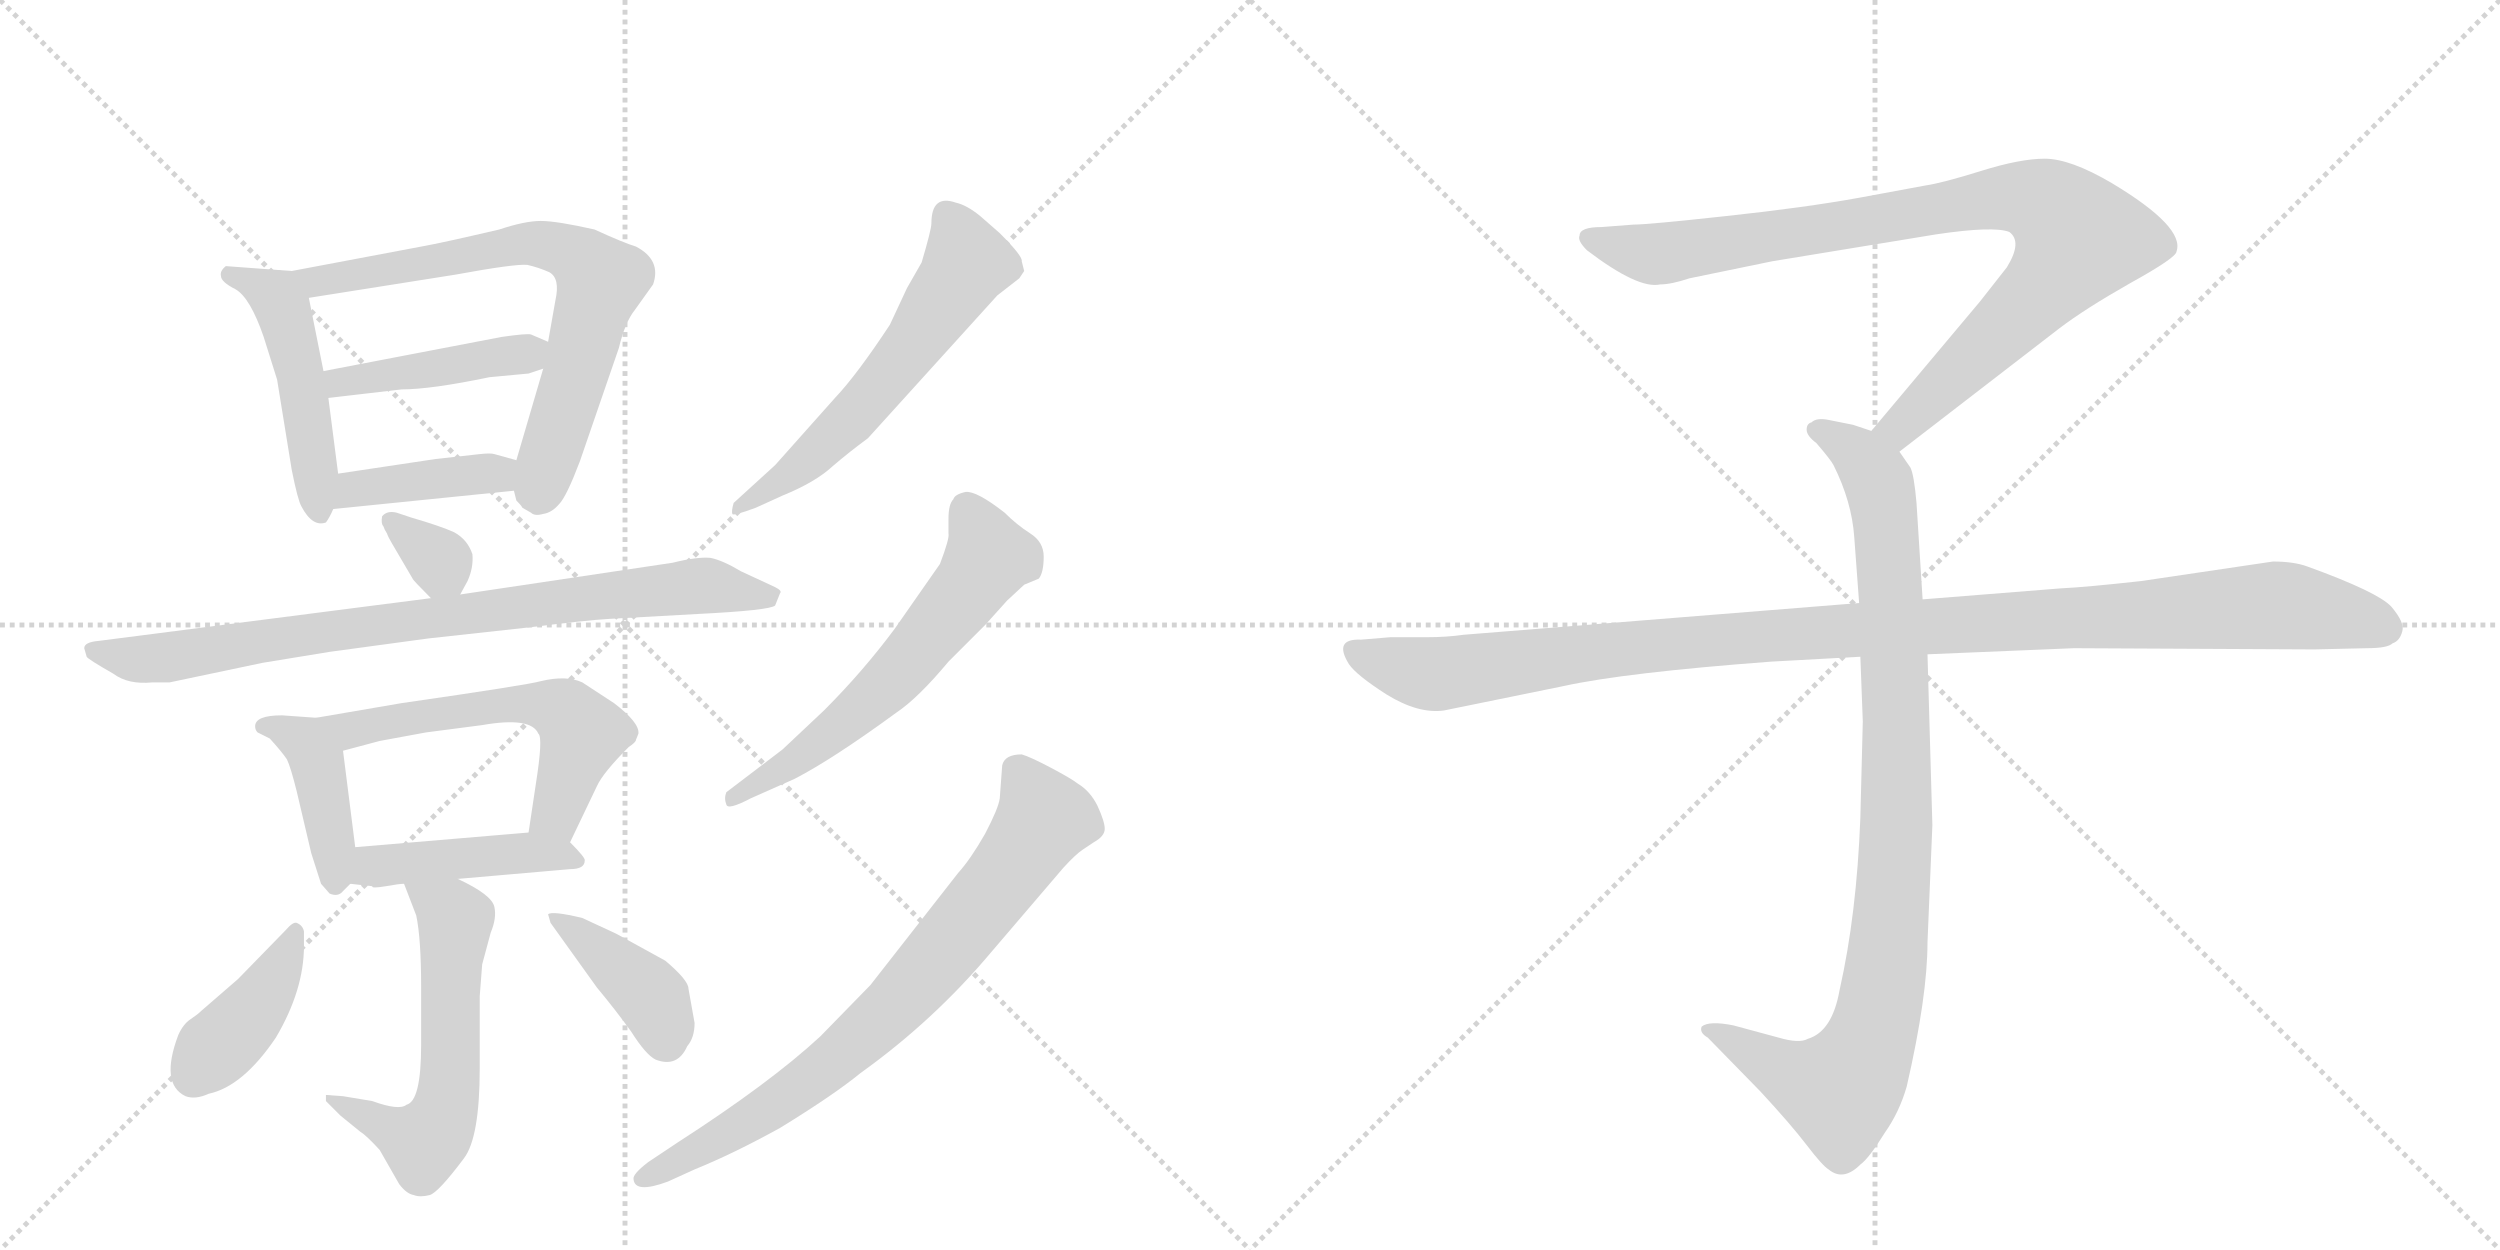 <svg version="1.1" viewBox="0 0 2048 1024" xmlns="http://www.w3.org/2000/svg">
  <g stroke="lightgray" stroke-dasharray="1,1" stroke-width="1" transform="scale(4, 4)">
    <line x1="0" y1="0" x2="256" y2="256"></line>
    <line x1="256" y1="0" x2="0" y2="256"></line>
    <line x1="128" y1="0" x2="128" y2="256"></line>
    <line x1="0" y1="128" x2="256" y2="128"></line>
    <line x1="256" y1="0" x2="512" y2="256"></line>
    <line x1="512" y1="0" x2="256" y2="256"></line>
    <line x1="384" y1="0" x2="384" y2="256"></line>
    <line x1="256" y1="128" x2="512" y2="128"></line>
  </g>
<g transform="scale(1, -1) translate(0, -850)">
   <style type="text/css">
    @keyframes keyframes0 {
      from {
       stroke: black;
       stroke-dashoffset: 478;
       stroke-width: 128;
       }
       61% {
       animation-timing-function: step-end;
       stroke: black;
       stroke-dashoffset: 0;
       stroke-width: 128;
       }
       to {
       stroke: black;
       stroke-width: 1024;
       }
       }
       #make-me-a-hanzi-animation-0 {
         animation: keyframes0 0.639s both;
         animation-delay: 0s;
         animation-timing-function: linear;
       }
    @keyframes keyframes1 {
      from {
       stroke: black;
       stroke-dashoffset: 696;
       stroke-width: 128;
       }
       69% {
       animation-timing-function: step-end;
       stroke: black;
       stroke-dashoffset: 0;
       stroke-width: 128;
       }
       to {
       stroke: black;
       stroke-width: 1024;
       }
       }
       #make-me-a-hanzi-animation-1 {
         animation: keyframes1 0.816s both;
         animation-delay: 0.639s;
         animation-timing-function: linear;
       }
    @keyframes keyframes2 {
      from {
       stroke: black;
       stroke-dashoffset: 427;
       stroke-width: 128;
       }
       58% {
       animation-timing-function: step-end;
       stroke: black;
       stroke-dashoffset: 0;
       stroke-width: 128;
       }
       to {
       stroke: black;
       stroke-width: 1024;
       }
       }
       #make-me-a-hanzi-animation-2 {
         animation: keyframes2 0.597s both;
         animation-delay: 1.455s;
         animation-timing-function: linear;
       }
    @keyframes keyframes3 {
      from {
       stroke: black;
       stroke-dashoffset: 398;
       stroke-width: 128;
       }
       56% {
       animation-timing-function: step-end;
       stroke: black;
       stroke-dashoffset: 0;
       stroke-width: 128;
       }
       to {
       stroke: black;
       stroke-width: 1024;
       }
       }
       #make-me-a-hanzi-animation-3 {
         animation: keyframes3 0.574s both;
         animation-delay: 2.053s;
         animation-timing-function: linear;
       }
    @keyframes keyframes4 {
      from {
       stroke: black;
       stroke-dashoffset: 328;
       stroke-width: 128;
       }
       52% {
       animation-timing-function: step-end;
       stroke: black;
       stroke-dashoffset: 0;
       stroke-width: 128;
       }
       to {
       stroke: black;
       stroke-width: 1024;
       }
       }
       #make-me-a-hanzi-animation-4 {
         animation: keyframes4 0.517s both;
         animation-delay: 2.627s;
         animation-timing-function: linear;
       }
    @keyframes keyframes5 {
      from {
       stroke: black;
       stroke-dashoffset: 815;
       stroke-width: 128;
       }
       73% {
       animation-timing-function: step-end;
       stroke: black;
       stroke-dashoffset: 0;
       stroke-width: 128;
       }
       to {
       stroke: black;
       stroke-width: 1024;
       }
       }
       #make-me-a-hanzi-animation-5 {
         animation: keyframes5 0.913s both;
         animation-delay: 3.144s;
         animation-timing-function: linear;
       }
    @keyframes keyframes6 {
      from {
       stroke: black;
       stroke-dashoffset: 410;
       stroke-width: 128;
       }
       57% {
       animation-timing-function: step-end;
       stroke: black;
       stroke-dashoffset: 0;
       stroke-width: 128;
       }
       to {
       stroke: black;
       stroke-width: 1024;
       }
       }
       #make-me-a-hanzi-animation-6 {
         animation: keyframes6 0.584s both;
         animation-delay: 4.057s;
         animation-timing-function: linear;
       }
    @keyframes keyframes7 {
      from {
       stroke: black;
       stroke-dashoffset: 568;
       stroke-width: 128;
       }
       65% {
       animation-timing-function: step-end;
       stroke: black;
       stroke-dashoffset: 0;
       stroke-width: 128;
       }
       to {
       stroke: black;
       stroke-width: 1024;
       }
       }
       #make-me-a-hanzi-animation-7 {
         animation: keyframes7 0.712s both;
         animation-delay: 4.641s;
         animation-timing-function: linear;
       }
    @keyframes keyframes8 {
      from {
       stroke: black;
       stroke-dashoffset: 438;
       stroke-width: 128;
       }
       59% {
       animation-timing-function: step-end;
       stroke: black;
       stroke-dashoffset: 0;
       stroke-width: 128;
       }
       to {
       stroke: black;
       stroke-width: 1024;
       }
       }
       #make-me-a-hanzi-animation-8 {
         animation: keyframes8 0.606s both;
         animation-delay: 5.353s;
         animation-timing-function: linear;
       }
    @keyframes keyframes9 {
      from {
       stroke: black;
       stroke-dashoffset: 569;
       stroke-width: 128;
       }
       65% {
       animation-timing-function: step-end;
       stroke: black;
       stroke-dashoffset: 0;
       stroke-width: 128;
       }
       to {
       stroke: black;
       stroke-width: 1024;
       }
       }
       #make-me-a-hanzi-animation-9 {
         animation: keyframes9 0.713s both;
         animation-delay: 5.959s;
         animation-timing-function: linear;
       }
    @keyframes keyframes10 {
      from {
       stroke: black;
       stroke-dashoffset: 403;
       stroke-width: 128;
       }
       57% {
       animation-timing-function: step-end;
       stroke: black;
       stroke-dashoffset: 0;
       stroke-width: 128;
       }
       to {
       stroke: black;
       stroke-width: 1024;
       }
       }
       #make-me-a-hanzi-animation-10 {
         animation: keyframes10 0.578s both;
         animation-delay: 6.672s;
         animation-timing-function: linear;
       }
    @keyframes keyframes11 {
      from {
       stroke: black;
       stroke-dashoffset: 396;
       stroke-width: 128;
       }
       56% {
       animation-timing-function: step-end;
       stroke: black;
       stroke-dashoffset: 0;
       stroke-width: 128;
       }
       to {
       stroke: black;
       stroke-width: 1024;
       }
       }
       #make-me-a-hanzi-animation-11 {
         animation: keyframes11 0.572s both;
         animation-delay: 7.25s;
         animation-timing-function: linear;
       }
    @keyframes keyframes12 {
      from {
       stroke: black;
       stroke-dashoffset: 576;
       stroke-width: 128;
       }
       65% {
       animation-timing-function: step-end;
       stroke: black;
       stroke-dashoffset: 0;
       stroke-width: 128;
       }
       to {
       stroke: black;
       stroke-width: 1024;
       }
       }
       #make-me-a-hanzi-animation-12 {
         animation: keyframes12 0.719s both;
         animation-delay: 7.823s;
         animation-timing-function: linear;
       }
    @keyframes keyframes13 {
      from {
       stroke: black;
       stroke-dashoffset: 591;
       stroke-width: 128;
       }
       66% {
       animation-timing-function: step-end;
       stroke: black;
       stroke-dashoffset: 0;
       stroke-width: 128;
       }
       to {
       stroke: black;
       stroke-width: 1024;
       }
       }
       #make-me-a-hanzi-animation-13 {
         animation: keyframes13 0.731s both;
         animation-delay: 8.541s;
         animation-timing-function: linear;
       }
    @keyframes keyframes14 {
      from {
       stroke: black;
       stroke-dashoffset: 749;
       stroke-width: 128;
       }
       71% {
       animation-timing-function: step-end;
       stroke: black;
       stroke-dashoffset: 0;
       stroke-width: 128;
       }
       to {
       stroke: black;
       stroke-width: 1024;
       }
       }
       #make-me-a-hanzi-animation-14 {
         animation: keyframes14 0.86s both;
         animation-delay: 9.272s;
         animation-timing-function: linear;
       }
    @keyframes keyframes15 {
      from {
       stroke: black;
       stroke-dashoffset: 901;
       stroke-width: 128;
       }
       75% {
       animation-timing-function: step-end;
       stroke: black;
       stroke-dashoffset: 0;
       stroke-width: 128;
       }
       to {
       stroke: black;
       stroke-width: 1024;
       }
       }
       #make-me-a-hanzi-animation-15 {
         animation: keyframes15 0.983s both;
         animation-delay: 10.132s;
         animation-timing-function: linear;
       }
    @keyframes keyframes16 {
      from {
       stroke: black;
       stroke-dashoffset: 948;
       stroke-width: 128;
       }
       76% {
       animation-timing-function: step-end;
       stroke: black;
       stroke-dashoffset: 0;
       stroke-width: 128;
       }
       to {
       stroke: black;
       stroke-width: 1024;
       }
       }
       #make-me-a-hanzi-animation-16 {
         animation: keyframes16 1.021s both;
         animation-delay: 11.115s;
         animation-timing-function: linear;
       }
    @keyframes keyframes17 {
      from {
       stroke: black;
       stroke-dashoffset: 1108;
       stroke-width: 128;
       }
       78% {
       animation-timing-function: step-end;
       stroke: black;
       stroke-dashoffset: 0;
       stroke-width: 128;
       }
       to {
       stroke: black;
       stroke-width: 1024;
       }
       }
       #make-me-a-hanzi-animation-17 {
         animation: keyframes17 1.152s both;
         animation-delay: 12.137s;
         animation-timing-function: linear;
       }
</style>
<path d="M 239 628 L 185 632 Q 180 628 181 624 Q 181 619 193 613 Q 205 606 216 574 L 227 539 L 239 465 Q 244 440 247 435 Q 256 418 267 422 Q 270 426 273 433 C 279 446 279 446 277 462 L 269 524 L 265 546 L 253 606 C 249 627 249 627 239 628 Z" fill="lightgray"></path> 
<path d="M 421 448 L 423 440 Q 427 436 428 434 L 435 430 Q 438 427 445 429 Q 452 430 458 437 Q 464 443 475 472 L 507 565 Q 512 586 520 596 L 535 617 Q 542 637 521 648 Q 511 651 487 662 Q 456 669 443 669 Q 430 669 409 662 Q 362 651 345 648 L 239 628 C 210 622 223 601 253 606 L 373 625 Q 422 634 432 633 Q 441 631 450 627 Q 459 622 455 604 L 449 570 L 445 548 L 423 473 L 421 448 Z" fill="lightgray"></path> 
<path d="M 411 574 L 265 546 C 236 540 239 521 269 524 L 329 531 Q 353 531 401 541 L 433 544 L 445 548 C 473 557 476 558 449 570 L 435 576 Q 432 577 411 574 Z" fill="lightgray"></path> 
<path d="M 273 433 L 421 448 C 451 451 452 465 423 473 L 405 478 Q 402 479 393 478 L 357 474 L 277 462 C 247 458 243 430 273 433 Z" fill="lightgray"></path> 
<path d="M 377 363 L 383 374 Q 388 385 387 396 Q 383 408 372 414 Q 361 419 337 426 L 325 430 Q 317 432 313 427 Q 312 421 314 419 Q 315 416 317 413 Q 318 410 321 405 L 338 376 Q 338 375 353 360 C 367 346 367 346 377 363 Z" fill="lightgray"></path> 
<path d="M 353 360 L 81 325 Q 69 324 69 319 L 71 312 Q 72 310 93 298 Q 105 289 125 291 L 139 291 L 215 307 L 270 316 L 351 327 L 433 336 Q 481 342 499 343 L 571 347 Q 631 350 635 354 L 639 364 Q 641 366 635 369 L 607 382 Q 592 391 582 393 Q 571 394 551 389 L 377 363 L 353 360 Z" fill="lightgray"></path> 
<path d="M 209 255 Q 209 252 211 250 L 221 245 Q 231 234 235 228 Q 238 222 243 202 L 255 151 L 263 126 L 270 118 Q 277 115 281 120 L 287 126 C 294 133 294 133 291 156 L 281 235 C 278 261 278 261 259 262 L 231 264 Q 209 264 209 255 Z" fill="lightgray"></path> 
<path d="M 467 160 L 489 206 Q 494 217 515 238 Q 521 242 521 244 L 523 249 Q 524 258 503 274 L 477 291 Q 464 297 443 292 Q 433 289 329 274 L 259 262 C 229 257 252 227 281 235 L 311 243 L 349 250 L 395 256 Q 435 263 441 249 Q 445 246 439 208 L 433 168 C 429 138 454 133 467 160 Z" fill="lightgray"></path> 
<path d="M 287 126 L 305 124 Q 304 122 316 124 Q 327 126 331 126 L 375 130 L 467 138 Q 479 138 479 145 Q 480 147 467 160 C 457 170 457 170 433 168 L 291 156 C 261 153 257 129 287 126 Z" fill="lightgray"></path> 
<path d="M 331 126 L 341 100 Q 345 81 345 41 L 345 -6 Q 345 -52 333 -55 Q 327 -60 305 -52 L 281 -48 L 267 -47 L 267 -52 L 279 -64 L 295 -77 Q 300 -80 311 -92 L 327 -120 Q 333 -128 339 -129 Q 344 -131 352 -129 Q 359 -127 380 -99 Q 393 -82 393 -25 L 393 34 L 395 60 L 402 86 Q 407 98 405 107 Q 403 117 375 130 C 348 143 320 154 331 126 Z" fill="lightgray"></path> 
<path d="M 249 75 L 249 87 Q 248 92 243 94 Q 240 95 234 88 L 195 48 L 165 22 Q 162 19 156 15 Q 150 11 146 2 Q 131 -38 152 -48 Q 160 -51 171 -46 Q 199 -40 226 0 Q 249 39 249 75 Z" fill="lightgray"></path> 
<path d="M 569 12 L 564 40 Q 564 47 545 63 L 505 85 L 477 98 Q 452 104 449 101 L 451 94 L 489 41 Q 504 23 517 5 Q 529 -14 537 -18 Q 555 -25 563 -7 Q 569 0 569 12 Z" fill="lightgray"></path> 
<path d="M 835 622 L 839 628 L 837 636 Q 838 640 819 659 L 803 673 Q 792 682 783 684 Q 763 691 763 667 Q 763 662 755 635 L 743 614 L 729 584 Q 702 543 684 524 L 635 469 L 601 438 Q 599 431 600 429 Q 600 427 619 434 L 641 444 Q 668 455 682 468 Q 696 480 711 491 L 817 608 L 835 622 Z" fill="lightgray"></path> 
<path d="M 777 308 L 807 338 L 825 358 L 839 371 L 851 376 Q 855 381 855 394 Q 855 406 844 413 Q 833 420 823 430 Q 800 448 791 447 Q 782 445 781 441 Q 777 437 777 425 L 777 413 Q 778 409 770 388 L 733 335 Q 707 300 675 268 L 641 236 L 595 201 Q 593 196 595 191 Q 596 186 615 196 L 651 212 Q 682 228 734 266 Q 752 278 777 308 Z" fill="lightgray"></path> 
<path d="M 555 -86 L 531 -102 Q 518 -112 519 -116 Q 520 -128 547 -118 L 569 -108 Q 601 -95 639 -74 Q 683 -47 705 -29 Q 765 14 812 70 L 871 139 Q 881 150 887 154 L 896 160 Q 905 165 905 171 Q 905 177 899 190 Q 893 202 883 208 Q 878 212 861 221 Q 844 230 837 232 Q 823 232 821 223 L 819 196 Q 818 188 807 167 Q 795 146 785 135 L 713 43 L 672 1 Q 631 -37 555 -86 Z" fill="lightgray"></path> 
<path d="M 1556 480 L 1687 581 Q 1708 597 1745 618 Q 1783 639 1783 644 Q 1790 664 1730 700 Q 1696 720 1675 720 Q 1655 720 1623 710 Q 1591 700 1577 698 L 1523 688 Q 1479 680 1414 673 Q 1350 666 1338 666 L 1312 664 Q 1294 664 1294 657 Q 1292 653 1300 645 Q 1342 613 1360 617 Q 1369 617 1384 622 L 1452 636 L 1586 658 Q 1633 665 1646 660 Q 1657 652 1644 631 L 1622 603 L 1533 497 C 1514 474 1532 462 1556 480 Z" fill="lightgray"></path> 
<path d="M 1524 312 L 1526 259 L 1524 180 Q 1521 101 1507 39 Q 1501 5 1481 -1 Q 1474 -5 1457 0 L 1420 10 Q 1400 14 1394 9 Q 1392 4 1399 0 L 1442 -44 Q 1467 -71 1480 -88 Q 1493 -105 1498 -108 Q 1510 -118 1524 -104 Q 1531 -99 1544 -78 Q 1556 -61 1562 -40 Q 1579 34 1579 78 L 1583 174 L 1579 314 L 1575 359 L 1570 438 Q 1568 461 1565 467 L 1556 480 C 1549 492 1549 492 1533 497 L 1518 502 L 1498 506 Q 1488 508 1484 504 Q 1480 503 1480 498 Q 1480 493 1488 487 Q 1500 473 1502 469 Q 1517 439 1519 410 L 1523 356 L 1524 312 Z" fill="lightgray"></path> 
<path d="M 1523 356 L 1199 330 Q 1185 328 1169 328 L 1139 328 L 1115 326 Q 1092 327 1105 306 Q 1111 297 1136 281 Q 1162 265 1183 268 L 1281 288 Q 1331 299 1451 308 L 1524 312 L 1579 314 L 1699 319 L 1896 318 L 1939 319 Q 1956 319 1960 323 Q 1966 325 1968 333 Q 1970 340 1959 353 Q 1948 365 1890 386 Q 1879 390 1862 390 L 1754 374 Q 1709 369 1688 368 L 1575 359 L 1523 356 Z" fill="lightgray"></path> 
      <clipPath id="make-me-a-hanzi-clip-0">
      <path d="M 239 628 L 185 632 Q 180 628 181 624 Q 181 619 193 613 Q 205 606 216 574 L 227 539 L 239 465 Q 244 440 247 435 Q 256 418 267 422 Q 270 426 273 433 C 279 446 279 446 277 462 L 269 524 L 265 546 L 253 606 C 249 627 249 627 239 628 Z" fill="lightgray"></path>
      </clipPath>
      <path clip-path="url(#make-me-a-hanzi-clip-0)" d="M 189 625 L 218 613 L 231 600 L 252 514 L 263 431 " fill="none" id="make-me-a-hanzi-animation-0" stroke-dasharray="350 700" stroke-linecap="round"></path>

      <clipPath id="make-me-a-hanzi-clip-1">
      <path d="M 421 448 L 423 440 Q 427 436 428 434 L 435 430 Q 438 427 445 429 Q 452 430 458 437 Q 464 443 475 472 L 507 565 Q 512 586 520 596 L 535 617 Q 542 637 521 648 Q 511 651 487 662 Q 456 669 443 669 Q 430 669 409 662 Q 362 651 345 648 L 239 628 C 210 622 223 601 253 606 L 373 625 Q 422 634 432 633 Q 441 631 450 627 Q 459 622 455 604 L 449 570 L 445 548 L 423 473 L 421 448 Z" fill="lightgray"></path>
      </clipPath>
      <path clip-path="url(#make-me-a-hanzi-clip-1)" d="M 247 626 L 259 619 L 289 623 L 431 651 L 458 647 L 482 632 L 492 620 L 439 448 " fill="none" id="make-me-a-hanzi-animation-1" stroke-dasharray="568 1136" stroke-linecap="round"></path>

      <clipPath id="make-me-a-hanzi-clip-2">
      <path d="M 411 574 L 265 546 C 236 540 239 521 269 524 L 329 531 Q 353 531 401 541 L 433 544 L 445 548 C 473 557 476 558 449 570 L 435 576 Q 432 577 411 574 Z" fill="lightgray"></path>
      </clipPath>
      <path clip-path="url(#make-me-a-hanzi-clip-2)" d="M 273 542 L 279 537 L 372 550 L 439 566 " fill="none" id="make-me-a-hanzi-animation-2" stroke-dasharray="299 598" stroke-linecap="round"></path>

      <clipPath id="make-me-a-hanzi-clip-3">
      <path d="M 273 433 L 421 448 C 451 451 452 465 423 473 L 405 478 Q 402 479 393 478 L 357 474 L 277 462 C 247 458 243 430 273 433 Z" fill="lightgray"></path>
      </clipPath>
      <path clip-path="url(#make-me-a-hanzi-clip-3)" d="M 280 439 L 299 451 L 417 467 " fill="none" id="make-me-a-hanzi-animation-3" stroke-dasharray="270 540" stroke-linecap="round"></path>

      <clipPath id="make-me-a-hanzi-clip-4">
      <path d="M 377 363 L 383 374 Q 388 385 387 396 Q 383 408 372 414 Q 361 419 337 426 L 325 430 Q 317 432 313 427 Q 312 421 314 419 Q 315 416 317 413 Q 318 410 321 405 L 338 376 Q 338 375 353 360 C 367 346 367 346 377 363 Z" fill="lightgray"></path>
      </clipPath>
      <path clip-path="url(#make-me-a-hanzi-clip-4)" d="M 320 424 L 361 390 L 370 374 " fill="none" id="make-me-a-hanzi-animation-4" stroke-dasharray="200 400" stroke-linecap="round"></path>

      <clipPath id="make-me-a-hanzi-clip-5">
      <path d="M 353 360 L 81 325 Q 69 324 69 319 L 71 312 Q 72 310 93 298 Q 105 289 125 291 L 139 291 L 215 307 L 270 316 L 351 327 L 433 336 Q 481 342 499 343 L 571 347 Q 631 350 635 354 L 639 364 Q 641 366 635 369 L 607 382 Q 592 391 582 393 Q 571 394 551 389 L 377 363 L 353 360 Z" fill="lightgray"></path>
      </clipPath>
      <path clip-path="url(#make-me-a-hanzi-clip-5)" d="M 77 318 L 111 310 L 143 312 L 272 334 L 563 369 L 631 362 " fill="none" id="make-me-a-hanzi-animation-5" stroke-dasharray="687 1374" stroke-linecap="round"></path>

      <clipPath id="make-me-a-hanzi-clip-6">
      <path d="M 209 255 Q 209 252 211 250 L 221 245 Q 231 234 235 228 Q 238 222 243 202 L 255 151 L 263 126 L 270 118 Q 277 115 281 120 L 287 126 C 294 133 294 133 291 156 L 281 235 C 278 261 278 261 259 262 L 231 264 Q 209 264 209 255 Z" fill="lightgray"></path>
      </clipPath>
      <path clip-path="url(#make-me-a-hanzi-clip-6)" d="M 216 255 L 249 243 L 261 224 L 274 128 " fill="none" id="make-me-a-hanzi-animation-6" stroke-dasharray="282 564" stroke-linecap="round"></path>

      <clipPath id="make-me-a-hanzi-clip-7">
      <path d="M 467 160 L 489 206 Q 494 217 515 238 Q 521 242 521 244 L 523 249 Q 524 258 503 274 L 477 291 Q 464 297 443 292 Q 433 289 329 274 L 259 262 C 229 257 252 227 281 235 L 311 243 L 349 250 L 395 256 Q 435 263 441 249 Q 445 246 439 208 L 433 168 C 429 138 454 133 467 160 Z" fill="lightgray"></path>
      </clipPath>
      <path clip-path="url(#make-me-a-hanzi-clip-7)" d="M 266 261 L 287 251 L 343 265 L 418 273 L 446 272 L 468 263 L 477 250 L 474 239 L 457 186 L 440 174 " fill="none" id="make-me-a-hanzi-animation-7" stroke-dasharray="440 880" stroke-linecap="round"></path>

      <clipPath id="make-me-a-hanzi-clip-8">
      <path d="M 287 126 L 305 124 Q 304 122 316 124 Q 327 126 331 126 L 375 130 L 467 138 Q 479 138 479 145 Q 480 147 467 160 C 457 170 457 170 433 168 L 291 156 C 261 153 257 129 287 126 Z" fill="lightgray"></path>
      </clipPath>
      <path clip-path="url(#make-me-a-hanzi-clip-8)" d="M 292 133 L 306 141 L 435 152 L 471 144 " fill="none" id="make-me-a-hanzi-animation-8" stroke-dasharray="310 620" stroke-linecap="round"></path>

      <clipPath id="make-me-a-hanzi-clip-9">
      <path d="M 331 126 L 341 100 Q 345 81 345 41 L 345 -6 Q 345 -52 333 -55 Q 327 -60 305 -52 L 281 -48 L 267 -47 L 267 -52 L 279 -64 L 295 -77 Q 300 -80 311 -92 L 327 -120 Q 333 -128 339 -129 Q 344 -131 352 -129 Q 359 -127 380 -99 Q 393 -82 393 -25 L 393 34 L 395 60 L 402 86 Q 407 98 405 107 Q 403 117 375 130 C 348 143 320 154 331 126 Z" fill="lightgray"></path>
      </clipPath>
      <path clip-path="url(#make-me-a-hanzi-clip-9)" d="M 339 122 L 373 96 L 368 -38 L 362 -67 L 348 -86 L 274 -49 " fill="none" id="make-me-a-hanzi-animation-9" stroke-dasharray="441 882" stroke-linecap="round"></path>

      <clipPath id="make-me-a-hanzi-clip-10">
      <path d="M 249 75 L 249 87 Q 248 92 243 94 Q 240 95 234 88 L 195 48 L 165 22 Q 162 19 156 15 Q 150 11 146 2 Q 131 -38 152 -48 Q 160 -51 171 -46 Q 199 -40 226 0 Q 249 39 249 75 Z" fill="lightgray"></path>
      </clipPath>
      <path clip-path="url(#make-me-a-hanzi-clip-10)" d="M 241 87 L 215 32 L 158 -32 " fill="none" id="make-me-a-hanzi-animation-10" stroke-dasharray="275 550" stroke-linecap="round"></path>

      <clipPath id="make-me-a-hanzi-clip-11">
      <path d="M 569 12 L 564 40 Q 564 47 545 63 L 505 85 L 477 98 Q 452 104 449 101 L 451 94 L 489 41 Q 504 23 517 5 Q 529 -14 537 -18 Q 555 -25 563 -7 Q 569 0 569 12 Z" fill="lightgray"></path>
      </clipPath>
      <path clip-path="url(#make-me-a-hanzi-clip-11)" d="M 454 99 L 532 35 L 546 -2 " fill="none" id="make-me-a-hanzi-animation-11" stroke-dasharray="268 536" stroke-linecap="round"></path>

      <clipPath id="make-me-a-hanzi-clip-12">
      <path d="M 835 622 L 839 628 L 837 636 Q 838 640 819 659 L 803 673 Q 792 682 783 684 Q 763 691 763 667 Q 763 662 755 635 L 743 614 L 729 584 Q 702 543 684 524 L 635 469 L 601 438 Q 599 431 600 429 Q 600 427 619 434 L 641 444 Q 668 455 682 468 Q 696 480 711 491 L 817 608 L 835 622 Z" fill="lightgray"></path>
      </clipPath>
      <path clip-path="url(#make-me-a-hanzi-clip-12)" d="M 776 672 L 791 633 L 751 572 L 657 468 L 602 433 " fill="none" id="make-me-a-hanzi-animation-12" stroke-dasharray="448 896" stroke-linecap="round"></path>

      <clipPath id="make-me-a-hanzi-clip-13">
      <path d="M 777 308 L 807 338 L 825 358 L 839 371 L 851 376 Q 855 381 855 394 Q 855 406 844 413 Q 833 420 823 430 Q 800 448 791 447 Q 782 445 781 441 Q 777 437 777 425 L 777 413 Q 778 409 770 388 L 733 335 Q 707 300 675 268 L 641 236 L 595 201 Q 593 196 595 191 Q 596 186 615 196 L 651 212 Q 682 228 734 266 Q 752 278 777 308 Z" fill="lightgray"></path>
      </clipPath>
      <path clip-path="url(#make-me-a-hanzi-clip-13)" d="M 792 433 L 810 393 L 782 353 L 702 266 L 599 196 " fill="none" id="make-me-a-hanzi-animation-13" stroke-dasharray="463 926" stroke-linecap="round"></path>

      <clipPath id="make-me-a-hanzi-clip-14">
      <path d="M 555 -86 L 531 -102 Q 518 -112 519 -116 Q 520 -128 547 -118 L 569 -108 Q 601 -95 639 -74 Q 683 -47 705 -29 Q 765 14 812 70 L 871 139 Q 881 150 887 154 L 896 160 Q 905 165 905 171 Q 905 177 899 190 Q 893 202 883 208 Q 878 212 861 221 Q 844 230 837 232 Q 823 232 821 223 L 819 196 Q 818 188 807 167 Q 795 146 785 135 L 713 43 L 672 1 Q 631 -37 555 -86 Z" fill="lightgray"></path>
      </clipPath>
      <path clip-path="url(#make-me-a-hanzi-clip-14)" d="M 834 219 L 855 179 L 748 42 L 698 -7 L 638 -53 L 526 -116 " fill="none" id="make-me-a-hanzi-animation-14" stroke-dasharray="621 1242" stroke-linecap="round"></path>

      <clipPath id="make-me-a-hanzi-clip-15">
      <path d="M 1556 480 L 1687 581 Q 1708 597 1745 618 Q 1783 639 1783 644 Q 1790 664 1730 700 Q 1696 720 1675 720 Q 1655 720 1623 710 Q 1591 700 1577 698 L 1523 688 Q 1479 680 1414 673 Q 1350 666 1338 666 L 1312 664 Q 1294 664 1294 657 Q 1292 653 1300 645 Q 1342 613 1360 617 Q 1369 617 1384 622 L 1452 636 L 1586 658 Q 1633 665 1646 660 Q 1657 652 1644 631 L 1622 603 L 1533 497 C 1514 474 1532 462 1556 480 Z" fill="lightgray"></path>
      </clipPath>
      <path clip-path="url(#make-me-a-hanzi-clip-15)" d="M 1303 654 L 1362 642 L 1620 686 L 1651 689 L 1682 679 L 1703 655 L 1690 633 L 1575 517 L 1556 500 L 1543 499 " fill="none" id="make-me-a-hanzi-animation-15" stroke-dasharray="773 1546" stroke-linecap="round"></path>

      <clipPath id="make-me-a-hanzi-clip-16">
      <path d="M 1524 312 L 1526 259 L 1524 180 Q 1521 101 1507 39 Q 1501 5 1481 -1 Q 1474 -5 1457 0 L 1420 10 Q 1400 14 1394 9 Q 1392 4 1399 0 L 1442 -44 Q 1467 -71 1480 -88 Q 1493 -105 1498 -108 Q 1510 -118 1524 -104 Q 1531 -99 1544 -78 Q 1556 -61 1562 -40 Q 1579 34 1579 78 L 1583 174 L 1579 314 L 1575 359 L 1570 438 Q 1568 461 1565 467 L 1556 480 C 1549 492 1549 492 1533 497 L 1518 502 L 1498 506 Q 1488 508 1484 504 Q 1480 503 1480 498 Q 1480 493 1488 487 Q 1500 473 1502 469 Q 1517 439 1519 410 L 1523 356 L 1524 312 Z" fill="lightgray"></path>
      </clipPath>
      <path clip-path="url(#make-me-a-hanzi-clip-16)" d="M 1489 496 L 1519 481 L 1535 463 L 1546 413 L 1554 181 L 1542 38 L 1524 -22 L 1505 -43 L 1468 -32 L 1400 6 " fill="none" id="make-me-a-hanzi-animation-16" stroke-dasharray="820 1640" stroke-linecap="round"></path>

      <clipPath id="make-me-a-hanzi-clip-17">
      <path d="M 1523 356 L 1199 330 Q 1185 328 1169 328 L 1139 328 L 1115 326 Q 1092 327 1105 306 Q 1111 297 1136 281 Q 1162 265 1183 268 L 1281 288 Q 1331 299 1451 308 L 1524 312 L 1579 314 L 1699 319 L 1896 318 L 1939 319 Q 1956 319 1960 323 Q 1966 325 1968 333 Q 1970 340 1959 353 Q 1948 365 1890 386 Q 1879 390 1862 390 L 1754 374 Q 1709 369 1688 368 L 1575 359 L 1523 356 Z" fill="lightgray"></path>
      </clipPath>
      <path clip-path="url(#make-me-a-hanzi-clip-17)" d="M 1111 316 L 1141 304 L 1184 298 L 1424 328 L 1858 354 L 1925 345 L 1955 335 " fill="none" id="make-me-a-hanzi-animation-17" stroke-dasharray="980 1960" stroke-linecap="round"></path>

</g>
</svg>
